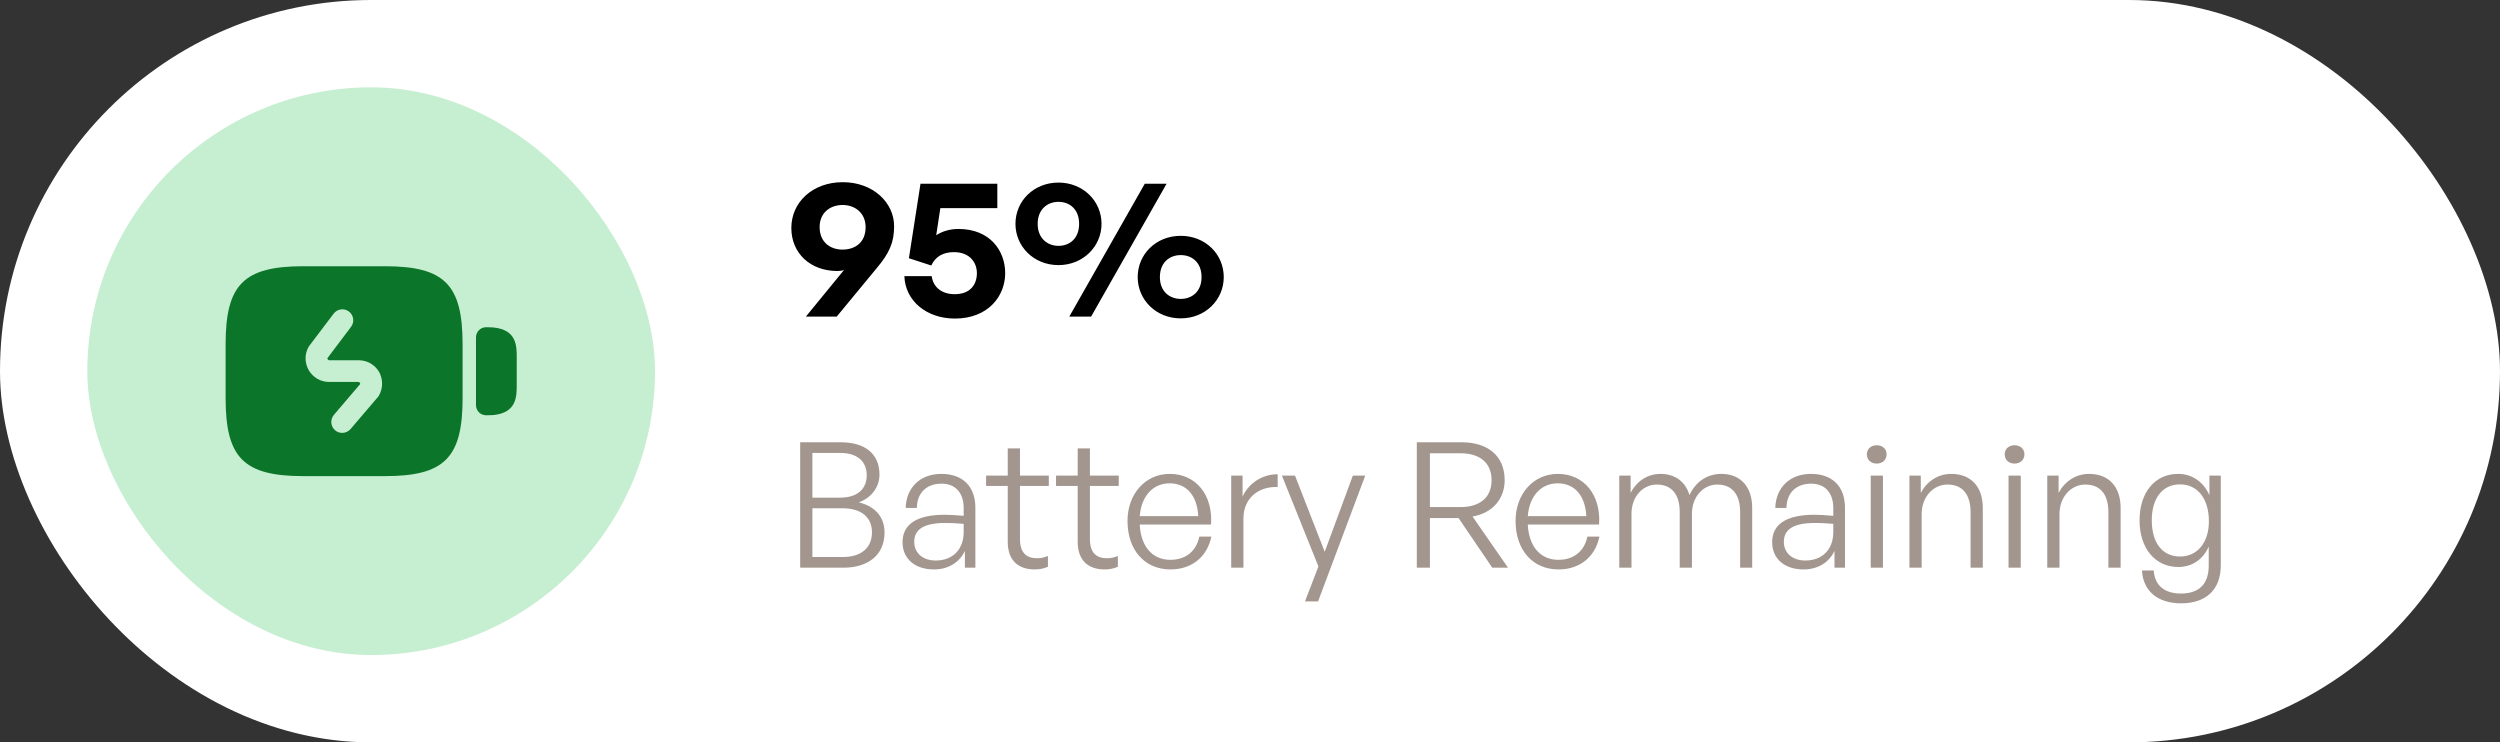 <svg width="229" height="68" viewBox="0 0 229 68" fill="none" xmlns="http://www.w3.org/2000/svg">
<rect x="0" y="0" width="229" height="68" fill="#333333" stroke="none"/>
<rect width="229" height="68" rx="34" fill="white"/>
<rect x="8" y="8" width="52" height="52" rx="26" fill="#C6EED1"/>
<path d="M45.226 29.999C45.04 29.986 44.8 29.973 44.533 29.973C44.013 29.973 43.6 30.386 43.6 30.906V37.106C43.6 37.626 44.013 38.039 44.533 38.039C44.8 38.039 45.026 38.026 45.253 38.013C47.333 37.773 47.333 36.306 47.333 35.239V32.759C47.333 31.693 47.333 30.226 45.226 29.999Z" fill="#0B7529"/>
<path d="M35.239 24.387H27.799C22.333 24.387 20.666 26.053 20.666 31.52V36.48C20.666 41.947 22.333 43.613 27.799 43.613H35.239C40.706 43.613 42.373 41.947 42.373 36.48V31.52C42.373 26.053 40.706 24.387 35.239 24.387ZM34.706 36.24C34.679 36.293 34.639 36.347 34.599 36.387L32.106 39.307C31.906 39.533 31.626 39.653 31.346 39.653C31.119 39.653 30.879 39.573 30.693 39.413C30.279 39.053 30.226 38.427 30.586 38L32.986 35.187C32.999 35.147 32.986 35.107 32.959 35.067C32.933 35.013 32.879 34.987 32.813 34.987H30.159C29.373 34.987 28.679 34.587 28.279 33.907C27.893 33.227 27.893 32.427 28.279 31.747L30.559 28.733C30.893 28.293 31.519 28.2 31.959 28.533C32.399 28.867 32.493 29.493 32.159 29.933L29.959 32.853C29.999 32.8 29.999 32.853 30.026 32.92C30.053 32.973 30.106 33 30.173 33H32.853C33.639 33 34.333 33.4 34.733 34.08C35.093 34.76 35.093 35.56 34.706 36.24Z" fill="#0B7529"/>
<path d="M77.202 16.688C74.412 16.688 72.486 18.542 72.486 20.882C72.486 23.186 74.214 24.824 76.698 24.824C76.896 24.824 77.094 24.806 77.31 24.734L73.818 29H76.644L80.298 24.572C81.468 23.186 81.9 22.214 81.9 20.72C81.9 18.542 79.956 16.688 77.202 16.688ZM77.184 18.776C78.3 18.776 79.29 19.496 79.29 20.81C79.29 22.232 78.3 22.862 77.184 22.862C76.032 22.862 75.078 22.178 75.078 20.792C75.078 19.496 76.032 18.776 77.184 18.776ZM87.467 29.18C90.527 29.18 92.075 27.11 92.075 25.022C92.075 22.97 90.689 20.972 87.791 20.972C87.071 20.972 86.369 21.152 85.757 21.548L86.135 19.064H91.355V16.832H84.317L83.255 23.654L85.307 24.32C85.685 23.492 86.405 23.096 87.377 23.096C88.853 23.096 89.483 24.068 89.483 25.022C89.483 26.012 88.925 26.948 87.449 26.948C86.315 26.948 85.487 26.354 85.343 25.292H82.841C82.913 27.56 84.875 29.18 87.467 29.18ZM96.958 24.284C99.208 24.284 100.9 22.574 100.9 20.504C100.9 18.416 99.208 16.724 96.958 16.724C94.69 16.724 93.016 18.416 93.016 20.504C93.016 22.574 94.69 24.284 96.958 24.284ZM99.946 29L106.858 16.832H104.86L97.948 29H99.946ZM96.958 22.52C95.95 22.52 95.05 21.836 95.05 20.504C95.05 19.172 95.95 18.488 96.958 18.488C97.984 18.488 98.848 19.172 98.848 20.504C98.848 21.836 97.984 22.52 96.958 22.52ZM108.154 29.162C110.422 29.162 112.096 27.452 112.096 25.382C112.096 23.294 110.422 21.602 108.154 21.602C105.886 21.602 104.212 23.294 104.212 25.382C104.212 27.452 105.886 29.162 108.154 29.162ZM108.154 27.38C107.146 27.38 106.246 26.714 106.246 25.382C106.246 24.032 107.146 23.366 108.154 23.366C109.18 23.366 110.062 24.032 110.062 25.382C110.062 26.714 109.18 27.38 108.154 27.38Z" fill="black"/>
<path d="M81.024 48.784C81.024 47.408 80.224 46.4 78.672 46.016C79.84 45.584 80.56 44.608 80.56 43.472C80.56 41.584 79.248 40.512 77.024 40.512H73.296V52H77.264C79.52 52 81.024 50.832 81.024 48.784ZM76.96 41.488C78.512 41.488 79.392 42.256 79.392 43.536C79.392 44.816 78.512 45.584 76.96 45.584H74.416V41.488H76.96ZM77.2 46.56C78.88 46.56 79.872 47.376 79.872 48.752C79.872 50.192 78.88 51.024 77.2 51.024H74.416V46.56H77.2ZM88.384 52H89.344V46.512C89.344 44.56 88.192 43.408 86.224 43.408C84.304 43.408 83.008 44.656 82.96 46.528H83.984C84 45.152 84.864 44.304 86.24 44.304C87.52 44.304 88.272 45.136 88.272 46.544V47.248C87.44 47.184 87.056 47.152 86.544 47.152C83.984 47.152 82.672 48.016 82.672 49.664C82.672 51.184 83.808 52.16 85.552 52.16C86.864 52.16 87.888 51.52 88.384 50.464V52ZM83.744 49.632C83.744 48.464 84.672 47.904 86.592 47.904C87.056 47.904 87.552 47.92 88.272 47.984V48.736C88.272 50.32 87.28 51.344 85.712 51.344C84.528 51.344 83.744 50.656 83.744 49.632ZM95.99 50.928C95.638 51.072 95.35 51.136 94.998 51.136C94.07 51.136 93.43 50.688 93.43 49.376V44.512H96.07V43.568H93.43V41.072H92.309V43.568H90.326V44.512H92.309V49.616C92.309 51.44 93.382 52.16 94.773 52.16C95.189 52.16 95.558 52.096 95.99 51.92V50.928ZM102.396 50.928C102.044 51.072 101.756 51.136 101.404 51.136C100.476 51.136 99.836 50.688 99.836 49.376V44.512H102.476V43.568H99.836V41.072H98.716V43.568H96.732V44.512H98.716V49.616C98.716 51.44 99.788 52.16 101.18 52.16C101.596 52.16 101.964 52.096 102.396 51.92V50.928ZM107.216 52.16C109.152 52.16 110.576 51.024 110.96 49.152H109.856C109.584 50.496 108.608 51.28 107.2 51.28C105.552 51.28 104.496 50.048 104.4 48.048H110.928C111.12 45.344 109.552 43.408 107.152 43.408C104.912 43.408 103.28 45.248 103.28 47.712C103.28 50.384 104.848 52.16 107.216 52.16ZM107.136 44.272C108.688 44.272 109.664 45.392 109.76 47.28H104.4C104.544 45.44 105.616 44.272 107.136 44.272ZM113.899 47.488C113.899 45.648 115.259 44.544 117.035 44.608V43.44C115.643 43.44 114.395 44.24 113.819 45.488V43.568H112.779V52H113.899V47.488ZM125.056 43.568H123.92L121.344 50.544L118.624 43.568H117.424L120.768 51.888L119.536 55.088H120.736L125.056 43.568ZM130.98 52V47.456H133.604L136.692 52H138.132L134.884 47.312C136.692 47.008 137.828 45.712 137.828 43.984C137.828 41.776 136.308 40.512 133.876 40.512H129.78V52H130.98ZM130.98 41.52H133.78C135.54 41.52 136.628 42.384 136.628 43.984C136.628 45.584 135.54 46.448 133.78 46.448H130.98V41.52ZM142.762 52.16C144.698 52.16 146.122 51.024 146.506 49.152H145.402C145.13 50.496 144.154 51.28 142.746 51.28C141.098 51.28 140.042 50.048 139.946 48.048H146.474C146.666 45.344 145.098 43.408 142.698 43.408C140.458 43.408 138.826 45.248 138.826 47.712C138.826 50.384 140.394 52.16 142.762 52.16ZM142.682 44.272C144.234 44.272 145.21 45.392 145.306 47.28H139.946C140.09 45.44 141.162 44.272 142.682 44.272ZM149.445 52V47.056C149.445 45.504 150.469 44.384 151.765 44.384C153.125 44.384 153.861 45.296 153.861 46.896V52H154.981V47.056C154.981 45.504 156.021 44.384 157.301 44.384C158.661 44.384 159.397 45.296 159.397 46.896V52H160.501V46.528C160.501 44.56 159.413 43.408 157.669 43.408C156.341 43.408 155.285 44.176 154.757 45.36C154.405 44.128 153.429 43.408 152.117 43.408C150.917 43.408 149.925 44.064 149.365 45.152V43.568H148.325V52H149.445ZM168.041 52H169.001V46.512C169.001 44.56 167.849 43.408 165.881 43.408C163.961 43.408 162.665 44.656 162.617 46.528H163.641C163.657 45.152 164.521 44.304 165.897 44.304C167.177 44.304 167.929 45.136 167.929 46.544V47.248C167.097 47.184 166.713 47.152 166.201 47.152C163.641 47.152 162.329 48.016 162.329 49.664C162.329 51.184 163.465 52.16 165.209 52.16C166.521 52.16 167.545 51.52 168.041 50.464V52ZM163.401 49.632C163.401 48.464 164.329 47.904 166.249 47.904C166.713 47.904 167.209 47.92 167.929 47.984V48.736C167.929 50.32 166.937 51.344 165.369 51.344C164.185 51.344 163.401 50.656 163.401 49.632ZM172.813 41.616C172.813 41.136 172.445 40.784 171.901 40.784C171.373 40.784 171.005 41.136 171.005 41.616C171.005 42.112 171.373 42.464 171.901 42.464C172.445 42.464 172.813 42.112 172.813 41.616ZM172.477 52V43.568H171.357V52H172.477ZM176.024 47.088C176.024 45.52 177.08 44.384 178.391 44.384C179.768 44.384 180.504 45.296 180.504 46.912V52H181.624V46.528C181.624 44.528 180.488 43.408 178.728 43.408C177.512 43.408 176.488 44.112 175.944 45.152V43.568H174.904V52H176.024V47.088ZM185.438 41.616C185.438 41.136 185.07 40.784 184.526 40.784C183.998 40.784 183.63 41.136 183.63 41.616C183.63 42.112 183.998 42.464 184.526 42.464C185.07 42.464 185.438 42.112 185.438 41.616ZM185.102 52V43.568H183.982V52H185.102ZM188.649 47.088C188.649 45.52 189.705 44.384 191.016 44.384C192.393 44.384 193.129 45.296 193.129 46.912V52H194.249V46.528C194.249 44.528 193.113 43.408 191.353 43.408C190.137 43.408 189.113 44.112 188.569 45.152V43.568H187.529V52H188.649V47.088ZM199.791 55.264C202.095 55.264 203.423 53.984 203.423 51.808V43.568H202.383V45.36C201.839 44.128 200.783 43.408 199.519 43.408C197.391 43.408 195.983 45.104 195.983 47.664C195.983 50.224 197.407 51.936 199.535 51.936C200.783 51.936 201.807 51.248 202.319 50.064V51.824C202.319 53.488 201.439 54.368 199.775 54.368C198.271 54.368 197.375 53.632 197.279 52.256H196.207C196.303 54.144 197.647 55.264 199.791 55.264ZM197.103 47.664C197.103 45.616 198.095 44.368 199.695 44.368C201.295 44.368 202.335 45.68 202.335 47.744C202.335 49.696 201.279 50.976 199.695 50.976C198.079 50.976 197.103 49.728 197.103 47.664Z" fill="#A2968F"/>
</svg>
